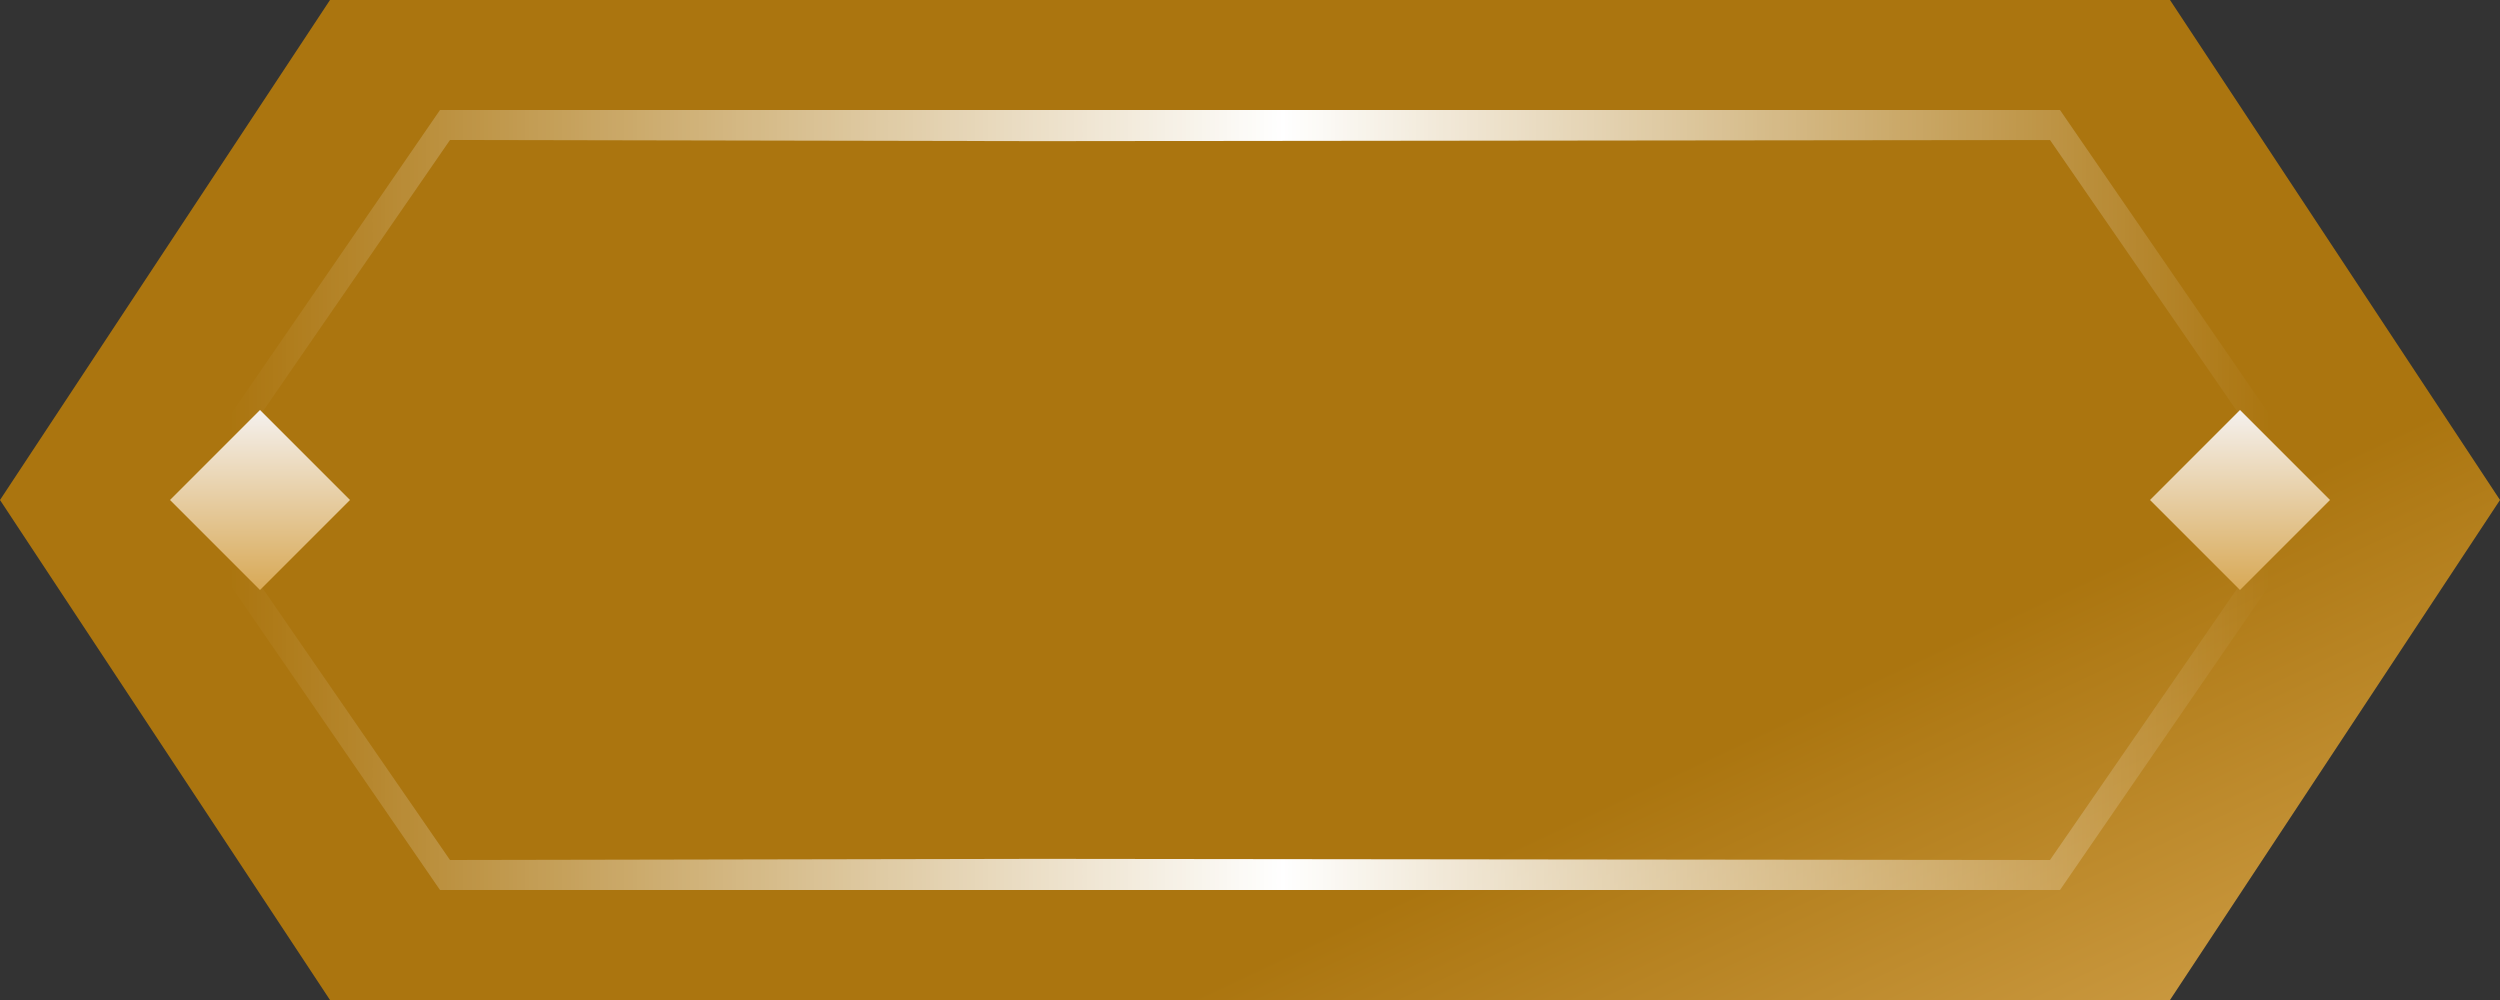 <svg xmlns="http://www.w3.org/2000/svg" width="250" height="100" fill="none" xmlns:v="https://vecta.io/nano"><rect width="100%" height="100%" fill="#333333" stroke="none"/><path d="M217 100H33L0 50 33 0h184l33 50-33 50z" fill="url(#A)"/><g fill-rule="evenodd"><path d="M22 43l22-32h60 102l22 32h-3l-20-29-101 .114L45 14 25 43h-3z" fill="url(#B)"/><path d="M22 57l22 32h60 102l22-32h-3l-20 29-101-.114L45 86 25 57h-3z" fill="url(#C)"/></g><path d="M26 41l-9 9 9 9 9-9-9-9z" fill="url(#D)"/><path d="M224 41l-9 9 9 9 9-9-9-9z" fill="url(#E)"/><defs><linearGradient id="A" x1="399.236" y1="94.138" x2="322.39" y2="-69.858" href="#F"><stop stop-color="#ffba39"/><stop offset=".279" stop-color="#d8a956"/><stop offset=".629" stop-color="#ab750f"/></linearGradient><linearGradient id="B" x1="23" y1="27.211" x2="227" y2="27.211" href="#F"><stop stop-color="#fff" stop-opacity="0"/><stop offset=".516" stop-color="#fff"/><stop offset="1" stop-color="#fff" stop-opacity="0"/></linearGradient><linearGradient id="C" x1="23" y1="72.789" x2="227" y2="72.789" href="#F"><stop stop-color="#fff" stop-opacity="0"/><stop offset=".516" stop-color="#fff"/><stop offset="1" stop-color="#fff" stop-opacity="0"/></linearGradient><linearGradient id="D" x1="26" y1="41" x2="26" y2="59" href="#F"><stop stop-color="#f5f1ee"/><stop offset="1" stop-color="#d8a956"/></linearGradient><linearGradient id="E" x1="224" y1="41" x2="224" y2="59" href="#F"><stop stop-color="#f5f1ee"/><stop offset="1" stop-color="#d8a956"/></linearGradient><linearGradient id="F" gradientUnits="userSpaceOnUse"/></defs></svg>